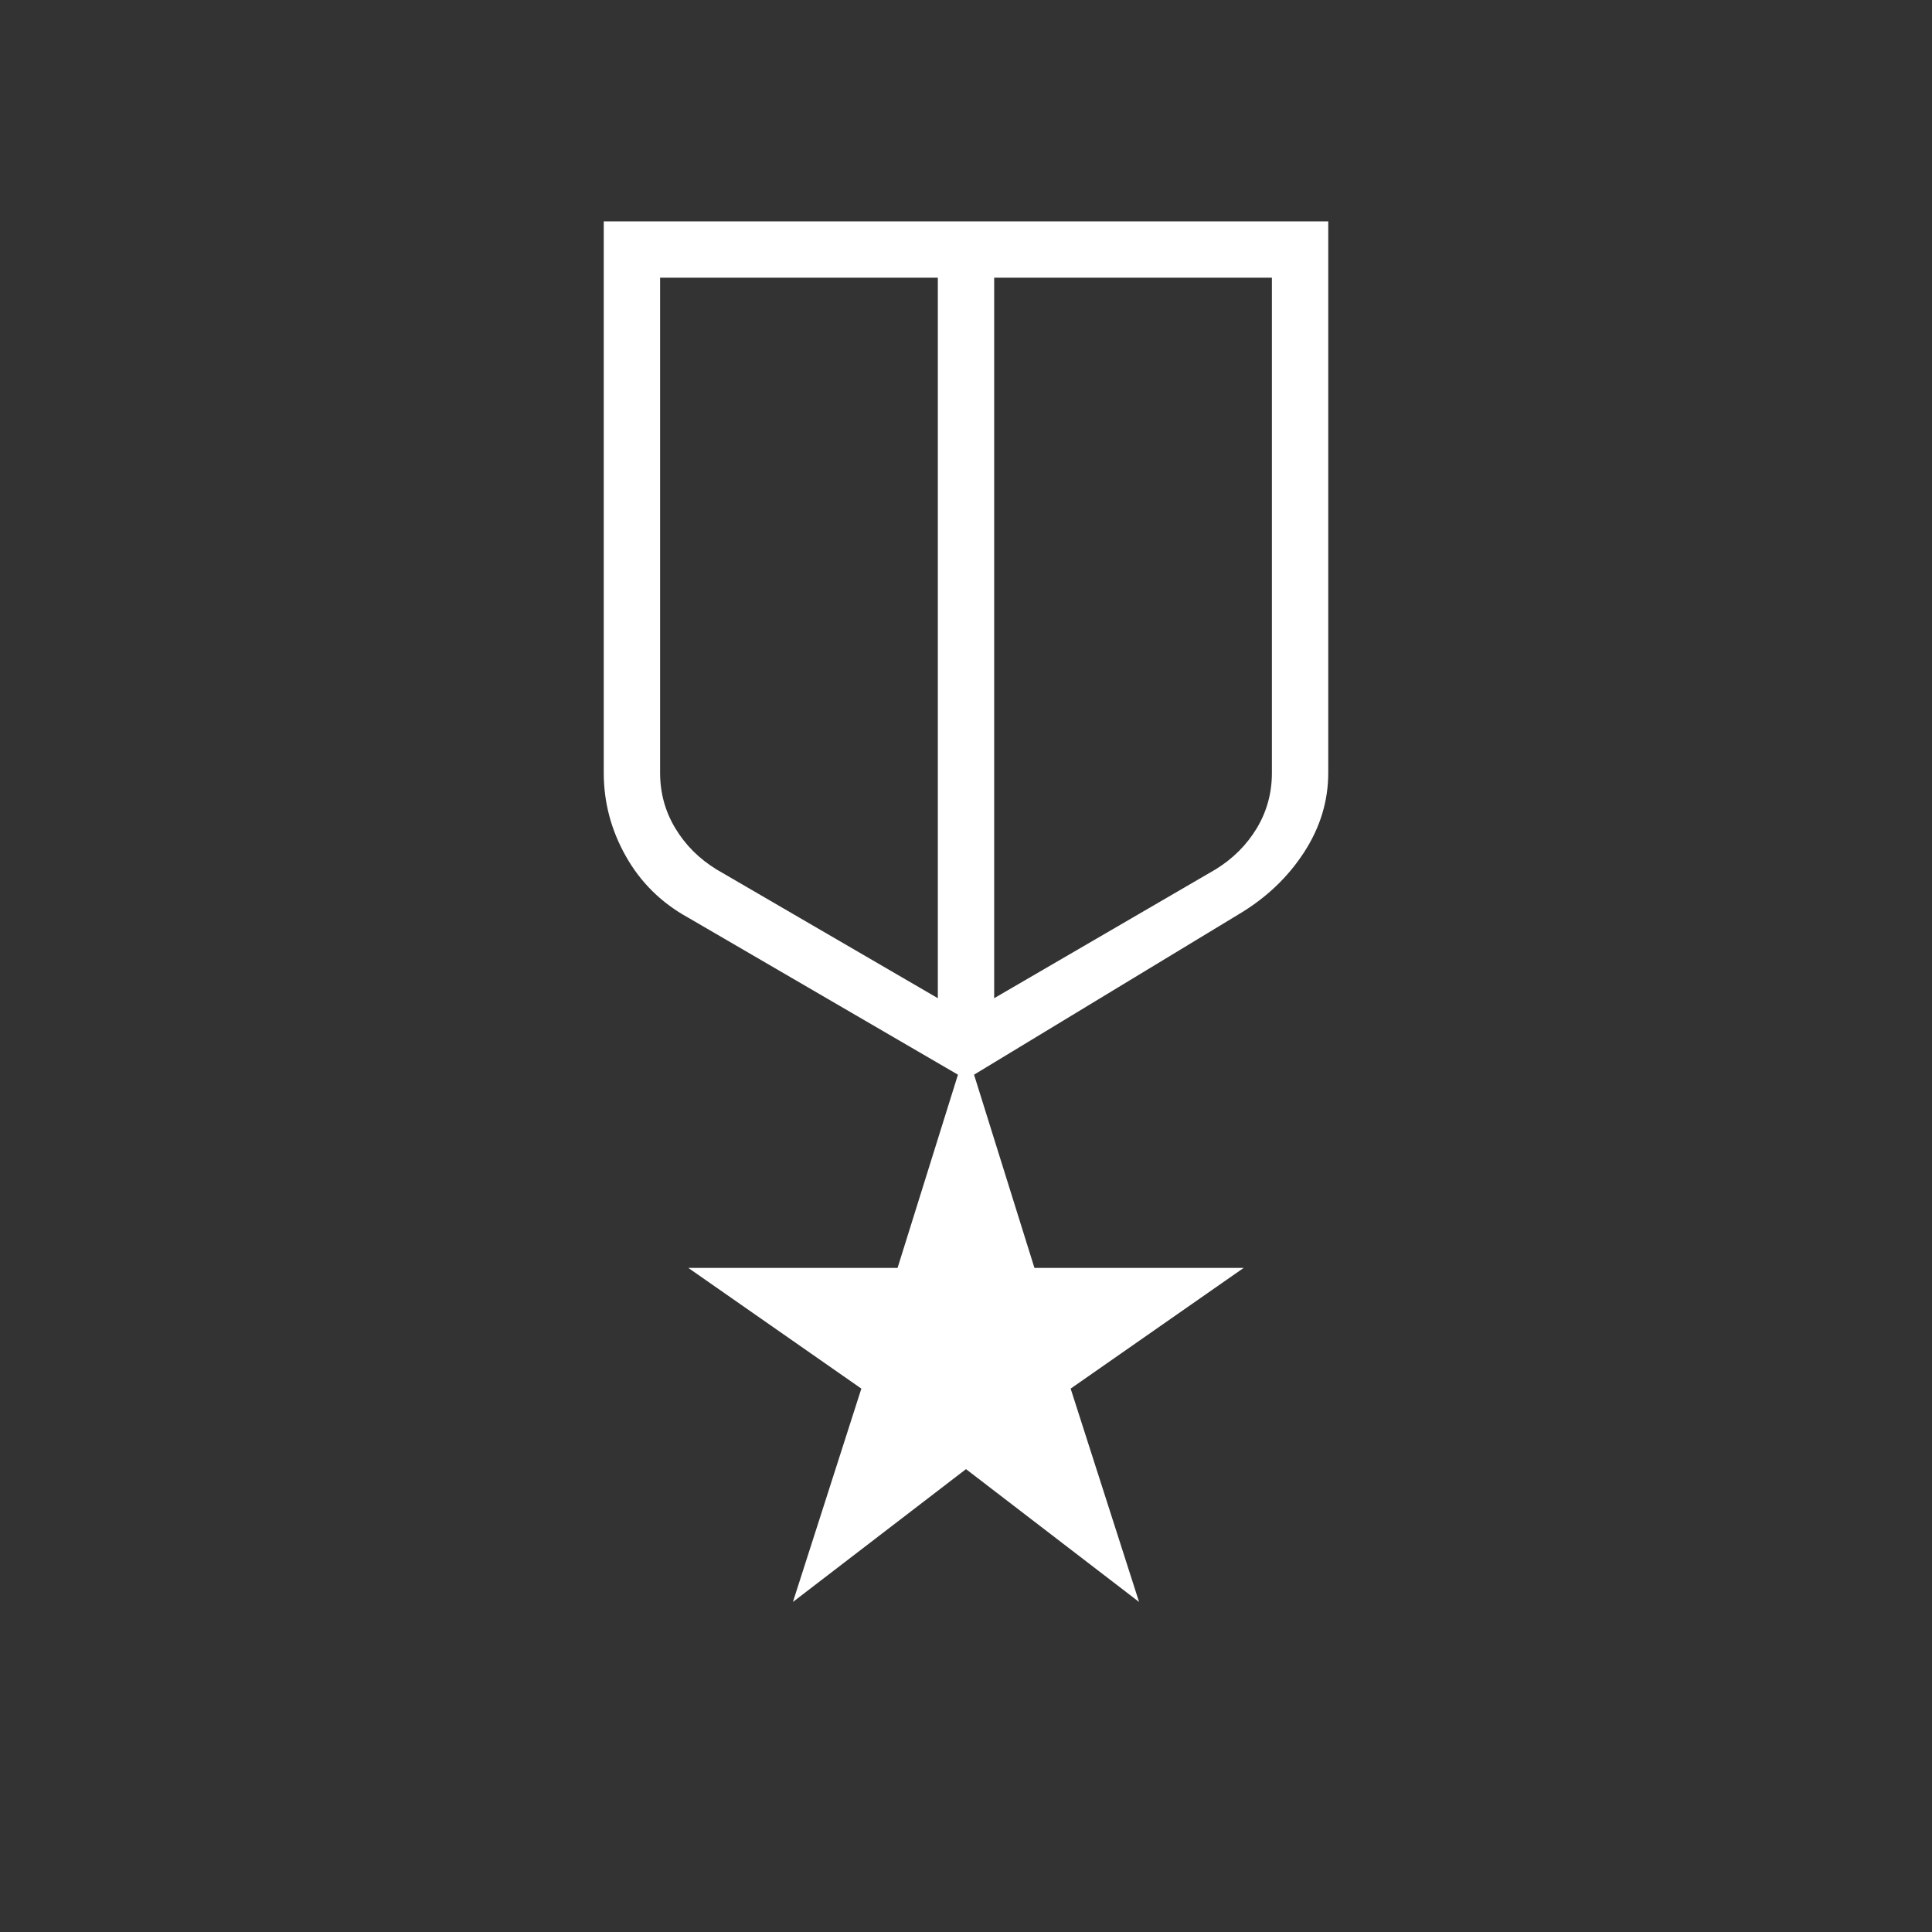 <svg width="110" height="110" viewBox="0 0 110 110" fill="none" xmlns="http://www.w3.org/2000/svg">
<rect x="0" y="0" width="110" height="110" fill="#333333" stroke="none"/>
<mask id="mask0_157_446" style="mask-type:alpha" maskUnits="userSpaceOnUse" x="0" y="0" width="110" height="110">
<rect width="110" height="110" fill="#D9D9D9"/>
</mask>
<g mask="url(#mask0_157_446)">
<path d="M34.375 12.604H75.625V44C75.625 45.604 75.167 47.112 74.25 48.524C73.333 49.938 72.111 51.104 70.583 52.021L55.458 61.188L58.896 72.188H70.812L60.958 79.062L64.854 91.208L55 83.646L45.146 91.208L49.042 79.062L39.188 72.188H51.104L54.542 61.188L39.188 52.25C37.66 51.41 36.476 50.244 35.635 48.753C34.795 47.265 34.375 45.681 34.375 44V12.604ZM37.583 15.812V44C37.583 45.146 37.871 46.195 38.445 47.149C39.016 48.105 39.799 48.889 40.792 49.5L53.396 56.833V15.812H37.583ZM72.417 15.812H56.604V56.833L69.208 49.5C70.201 48.889 70.985 48.105 71.56 47.149C72.131 46.195 72.417 45.146 72.417 44V15.812Z" fill="white"/>
</g>
</svg>
